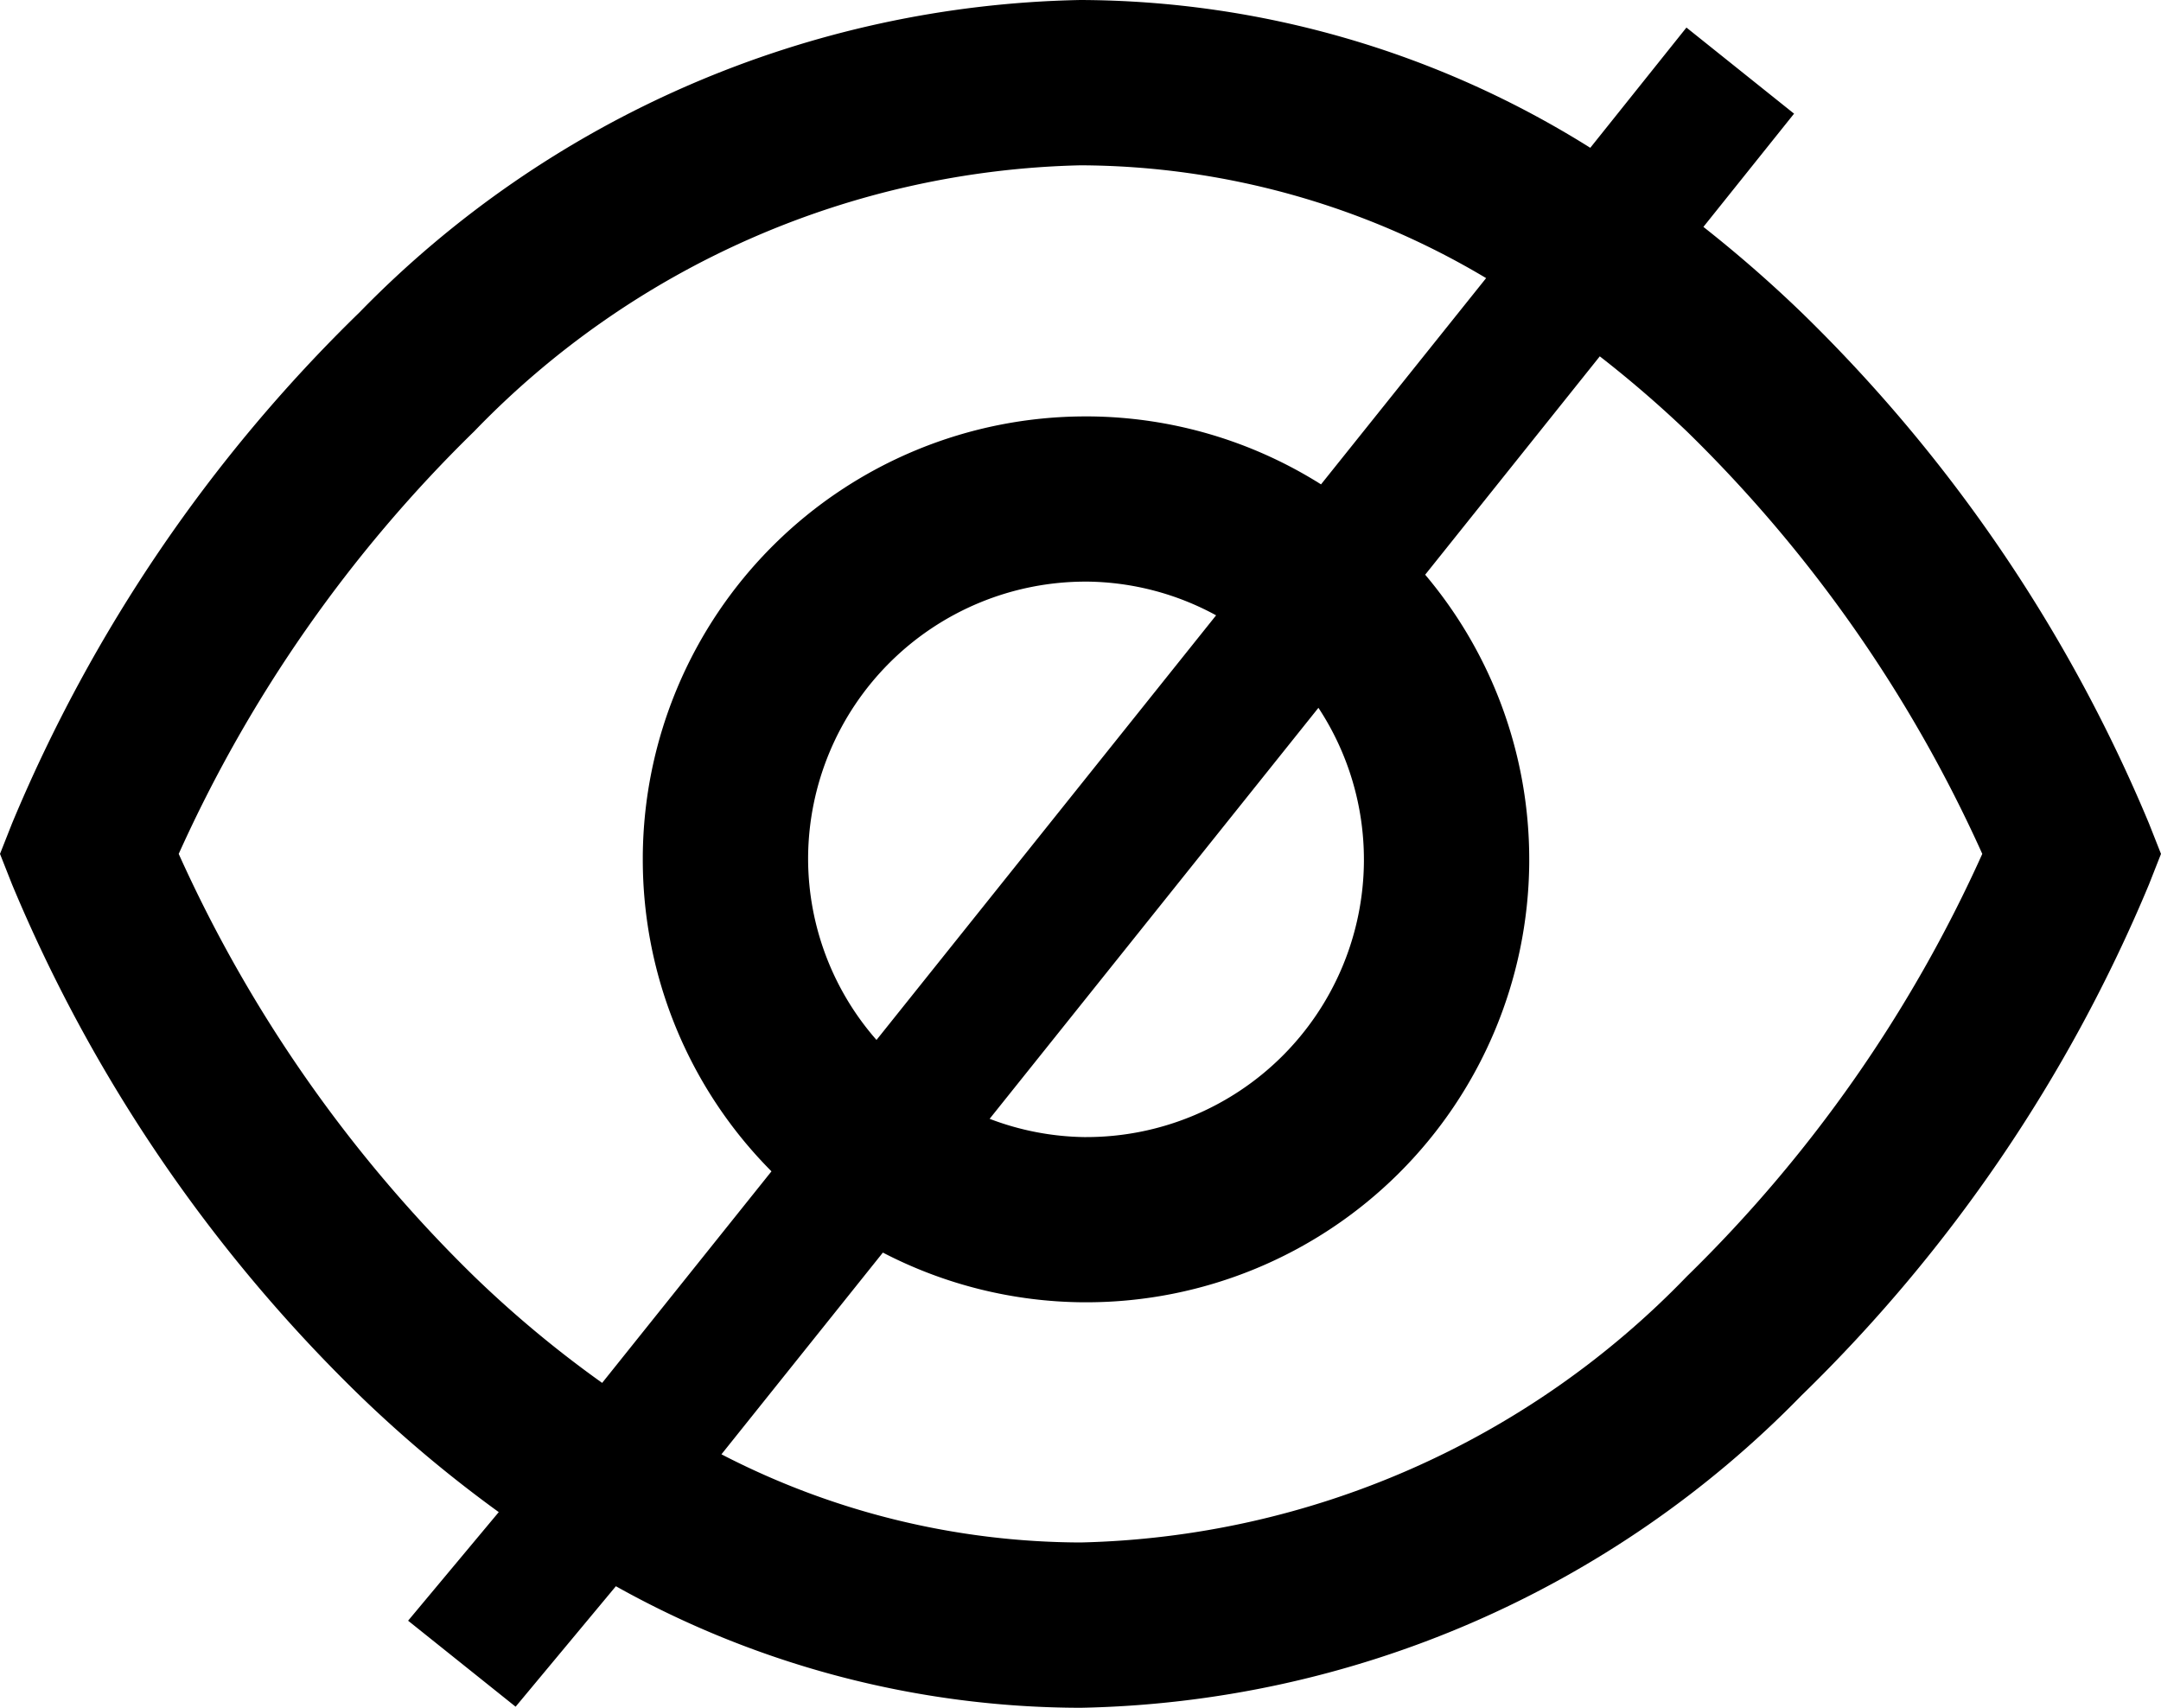 <svg id="Layer_1" data-name="Layer 1" xmlns="http://www.w3.org/2000/svg" viewBox="0 0 20 15.806">
  <g>
    <polygon class="cls-1" points="10.08 3.854 10.08 3.854 10.083 3.854 10.08 3.854"/>
    <path class="cls-1" d="M19.889,7.622a14.231,14.231,0,0,0-3.216-4.73c-.284-.274-.587-.539-.908-.792l.839-1.048L15.608.255,14.718,1.368A8.926,8.926,0,0,0,10,0,9.57,9.57,0,0,0,3.327,2.891,14.231,14.231,0,0,0,.111,7.622L0,7.903l.111.281.711-.281h0l-.711.281a14.232,14.232,0,0,0,3.216,4.73A11.857,11.857,0,0,0,4.616,13.995l-.839,1.005.995.796.928-1.115A8.841,8.841,0,0,0,10,15.806a9.57,9.57,0,0,0,6.673-2.891,14.232,14.232,0,0,0,3.216-4.73l-.711-.281h0l.711.281L20,7.903ZM4.389,11.814A12.819,12.819,0,0,1,1.654,7.903,12.818,12.818,0,0,1,4.389,3.992,8.046,8.046,0,0,1,10,1.53a7.373,7.373,0,0,1,3.754,1.044L12.226,4.483A4.082,4.082,0,0,0,10.08,3.854L10.049,3.854A4.099,4.099,0,0,0,5.949,7.924V7.923l-0.0.03a4.089,4.089,0,0,0,1.191,2.888L5.573,12.799A10.281,10.281,0,0,1,4.389,11.814ZM12.623,7.955l-0.0.019V7.973a2.569,2.569,0,0,1-2.57,2.551l-.021-0h.001a2.55,2.55,0,0,1-.874-.169l3.043-3.804A2.553,2.553,0,0,1,12.623,7.955ZM7.479,7.953,7.479,7.936l0-.001A2.569,2.569,0,0,1,10.049,5.383l.016 0H10.068l0,0a2.544,2.544,0,0,1,1.187.312L8.112,9.625A2.548,2.548,0,0,1,7.479,7.953Zm8.132,3.861A8.047,8.047,0,0,1,10,14.276a7.275,7.275,0,0,1-3.323-.816l1.494-1.867a4.085,4.085,0,0,0,1.853.46H10.024l.029 0A4.099,4.099,0,0,0,14.153,7.984V7.982l0-.027a4.083,4.083,0,0,0-.963-2.636l1.616-2.021a10.6,10.6,0,0,1,.805.694,12.818,12.818,0,0,1,2.735,3.911A12.819,12.819,0,0,1,15.611,11.814Z"/>
  </g>
</svg>
